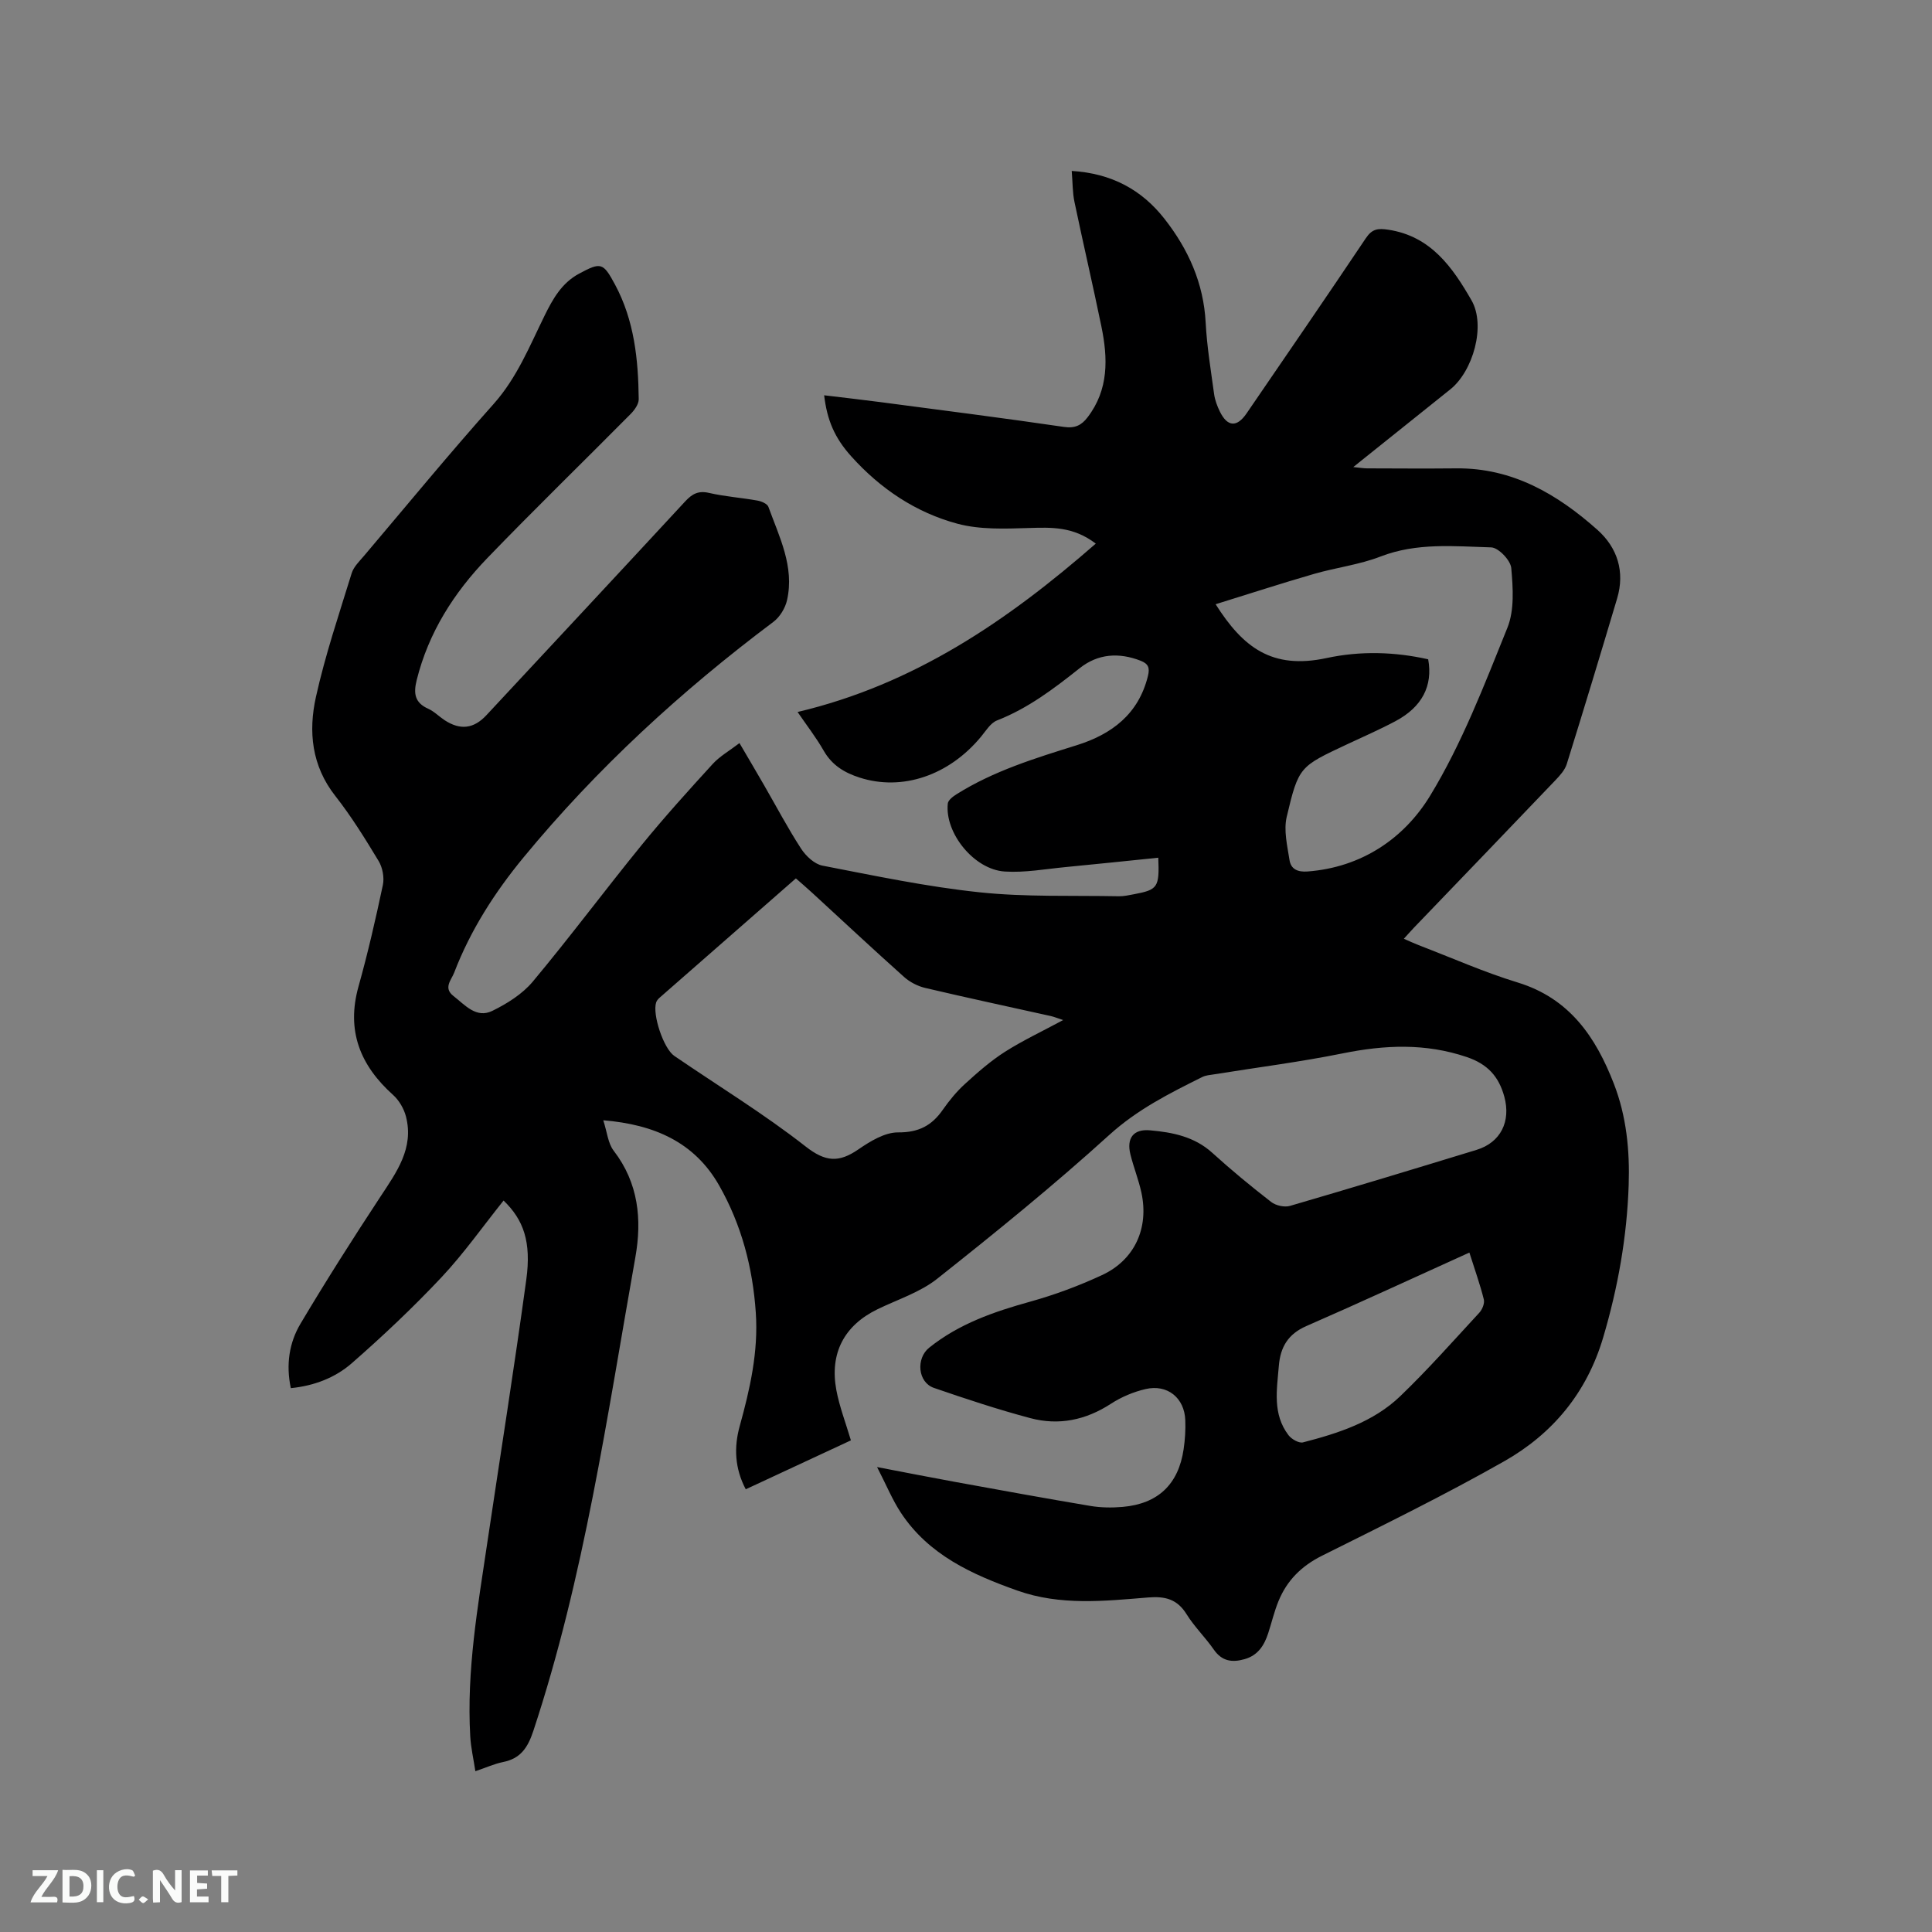 <svg enable-background="new 0 0 400 400" viewBox="0 0 400 400" xmlns="http://www.w3.org/2000/svg"><rect x="0" y="0" width="400" height="400" fill="#808080" stroke="none"/><path d="m221.89 35.39c8.21.5 14.46 3.86 19.2 9.91 4.93 6.29 8.1 13.3 8.53 21.49.26 4.96 1.08 9.89 1.75 14.82.17 1.23.64 2.47 1.19 3.6 1.57 3.19 3.53 3.31 5.53.38 8.26-12.07 16.55-24.12 24.69-36.27 1.31-1.96 2.53-2.08 4.65-1.76 8.82 1.33 13.32 7.81 17.23 14.62 3 5.21.34 14.66-4.41 18.45-6.53 5.22-13.05 10.45-20.07 16.07 1.35.13 2.11.27 2.87.27 6.15.02 12.3.06 18.45 0 11.65-.12 20.94 5.35 29.23 12.73 4.13 3.68 5.73 8.65 4.08 14.2-3.41 11.45-6.87 22.88-10.43 34.29-.39 1.24-1.4 2.35-2.33 3.33-9.74 10.2-19.52 20.36-29.29 30.53-.65.68-1.27 1.39-2.11 2.31 1.16.5 2.1.95 3.06 1.32 6.82 2.61 13.53 5.6 20.5 7.73 10.77 3.29 16.19 11.32 19.94 21.01 2.6 6.72 3.29 13.79 3.05 20.94-.36 10.75-2.22 21.21-5.28 31.55-3.39 11.45-10.45 19.93-20.49 25.63-12.32 6.99-25.07 13.24-37.75 19.57-4.24 2.12-7.23 5.11-8.98 9.38-.88 2.14-1.41 4.43-2.13 6.64-.82 2.52-2.11 4.59-4.89 5.38-2.6.74-4.7.44-6.39-2-1.75-2.52-4.01-4.71-5.62-7.3-1.95-3.14-4.45-3.76-7.97-3.47-9.06.74-18.17 1.73-27.07-1.43-9.41-3.34-18.36-7.39-24.11-16.11-1.78-2.7-3.02-5.76-4.93-9.46 5.96 1.14 10.99 2.13 16.02 3.05 9.38 1.71 18.75 3.42 28.15 5 2.17.36 4.45.39 6.65.2 7.35-.64 11.58-4.67 12.65-11.96.29-1.98.42-4.01.34-6.01-.17-4.6-3.7-7.48-8.22-6.43-2.5.58-5.02 1.64-7.17 3.04-5.21 3.39-10.8 4.55-16.69 2.98-6.73-1.79-13.37-3.99-19.96-6.26-3.34-1.15-3.76-6.09-.99-8.32 6.18-4.96 13.41-7.45 20.93-9.54 5.07-1.41 10.07-3.27 14.85-5.49 6.77-3.14 9.75-9.72 8.17-17.07-.58-2.68-1.62-5.26-2.28-7.92-.83-3.37.61-5.3 4.06-4.99 4.64.41 9.17 1.29 12.88 4.65 3.92 3.56 8.02 6.94 12.21 10.19.96.74 2.74 1.14 3.88.81 12.91-3.76 25.77-7.67 38.63-11.6 5.03-1.54 7.13-5.91 5.76-10.99-1.15-4.24-3.5-6.78-7.78-8.23-8.56-2.9-16.99-2.52-25.69-.76-8.81 1.78-17.75 2.91-26.62 4.34-.83.13-1.72.19-2.44.55-6.8 3.38-13.45 6.72-19.27 12-11.45 10.39-23.49 20.16-35.62 29.77-3.57 2.83-8.23 4.3-12.41 6.34-6.84 3.34-9.9 9.08-8.47 16.73.64 3.41 1.91 6.69 3.01 10.39-7.16 3.33-14.41 6.71-21.77 10.13-2.28-4.32-2.47-8.7-1.25-13.08 2.13-7.7 3.88-15.4 3.33-23.48-.63-9.33-2.96-18.2-7.58-26.33-5.11-8.99-13.44-12.63-24-13.51.8 2.45.97 4.77 2.16 6.31 5.15 6.69 5.87 14.28 4.48 22.08-5.85 32.93-10.56 66.11-21.12 98.04-1.16 3.5-2.65 5.72-6.3 6.45-1.75.35-3.41 1.12-5.7 1.89-.38-2.53-.93-4.87-1.06-7.23-.78-13.55 1.56-26.84 3.54-40.15 2.7-18.12 5.58-36.22 8.06-54.38 1.08-7.87-.58-12.42-4.7-16.39-4.28 5.34-8.23 10.97-12.9 15.94-5.86 6.23-12.11 12.13-18.55 17.76-3.41 2.97-7.74 4.66-12.6 5.14-1.03-4.87-.34-9.4 2.01-13.35 5.29-8.89 10.84-17.63 16.53-26.27 3.36-5.11 6.99-10.05 5.3-16.62-.42-1.62-1.42-3.34-2.65-4.45-6.84-6.13-9.74-13.31-7.17-22.49 1.94-6.93 3.55-13.96 5.04-21 .32-1.54-.06-3.58-.87-4.94-2.79-4.62-5.65-9.25-8.98-13.49-4.91-6.25-5.6-13.34-4.01-20.5 1.92-8.66 4.78-17.11 7.4-25.61.41-1.33 1.6-2.47 2.55-3.59 8.89-10.49 17.64-21.15 26.82-31.43 4.86-5.45 7.46-11.99 10.58-18.33 1.7-3.45 3.54-6.74 7.13-8.67 4.55-2.45 4.99-2.3 7.45 2.27 3.99 7.43 4.81 15.51 4.9 23.72.01 1.04-.89 2.28-1.71 3.1-9.85 9.94-19.9 19.7-29.61 29.77-6.92 7.17-12.2 15.43-14.65 25.29-.68 2.74-.43 4.67 2.39 5.93 1.23.55 2.23 1.6 3.38 2.36 3.26 2.13 6.04 1.79 8.67-1.03 13.73-14.75 27.48-29.48 41.16-44.27 1.43-1.54 2.71-2.26 4.92-1.75 3.29.76 6.7.99 10.04 1.59.83.15 2.03.66 2.26 1.3 2.26 6.24 5.42 12.37 3.86 19.31-.37 1.65-1.49 3.5-2.84 4.51-19.08 14.31-36.54 30.34-51.72 48.76-5.95 7.22-10.99 15.07-14.36 23.86-.57 1.5-2.3 3.15-.16 4.82 2.39 1.86 4.73 4.72 8.06 3.09 3.06-1.5 6.22-3.48 8.37-6.05 7.74-9.27 14.96-18.97 22.59-28.34 4.68-5.74 9.66-11.25 14.66-16.72 1.47-1.61 3.46-2.73 5.55-4.33 1.81 3.09 3.46 5.88 5.08 8.69 2.54 4.4 4.92 8.92 7.68 13.17.99 1.52 2.76 3.19 4.42 3.51 10.8 2.09 21.6 4.37 32.52 5.52 9.54 1.01 19.23.63 28.85.82 1.04.02 2.1-.23 3.14-.42 4.92-.93 5.27-1.41 5.02-7.56-6.42.65-12.8 1.33-19.19 1.94-4.2.4-8.44 1.19-12.6.92-6.36-.41-12.44-7.98-11.79-14.07.07-.7 1.05-1.45 1.78-1.91 7.7-4.85 16.31-7.48 24.91-10.17 7.26-2.27 12.81-6.44 14.75-14.34.42-1.7.07-2.53-1.51-3.15-4.51-1.76-8.85-1.46-12.62 1.54-5.33 4.23-10.69 8.31-17.12 10.82-1.33.52-2.28 2.12-3.28 3.33-6.66 8.08-16.36 11.34-25.17 8.5-3.13-1.01-5.69-2.54-7.41-5.53-1.61-2.81-3.62-5.4-5.43-8.05 24.09-5.69 43.44-18.87 61.74-34.86-4.68-3.58-9.2-3.37-13.9-3.23-4.92.15-10.07.36-14.74-.89-8.62-2.31-15.97-7.25-21.98-13.94-3.49-3.88-5.01-7.54-5.62-12.65 3.91.47 7.74.9 11.55 1.4 12.71 1.68 25.43 3.29 38.11 5.15 2.29.34 3.64-.37 4.87-1.98 4.42-5.75 4.23-12.24 2.87-18.83-1.77-8.6-3.77-17.16-5.57-25.76-.41-1.93-.37-3.97-.57-6.43zm-1.77 175.8c-1.18-.38-1.84-.66-2.53-.82-8.68-1.93-17.38-3.79-26.04-5.83-1.56-.37-3.19-1.21-4.38-2.28-6.4-5.72-12.68-11.59-19-17.4-1.07-.98-2.17-1.93-3.39-3-9.55 8.36-18.88 16.52-28.19 24.68-.31.27-.62.62-.74 1-.82 2.47 1.52 9.54 3.75 11.07 9.09 6.22 18.54 11.98 27.2 18.76 4.12 3.23 6.9 3.36 10.9.61 2.46-1.69 5.49-3.55 8.25-3.53 4.25.03 6.97-1.41 9.25-4.69 1.33-1.9 2.84-3.75 4.55-5.31 2.62-2.39 5.32-4.77 8.29-6.67 3.71-2.36 7.74-4.25 12.08-6.59zm31.56-86.09c5.63 8.87 11.6 13.59 22.99 11.14 6.98-1.5 14.07-1.3 21.02.26 1 5.5-1.27 9.88-6.76 12.8-3.26 1.74-6.66 3.22-10.01 4.79-9.85 4.63-10.05 4.58-12.52 15.03-.66 2.79.12 5.99.58 8.95.29 1.86 1.65 2.52 3.75 2.36 11.18-.85 19.96-6.84 25.33-15.63 6.61-10.84 11.23-22.95 16.02-34.8 1.49-3.67 1.17-8.29.81-12.39-.14-1.61-2.66-4.24-4.16-4.28-7.66-.22-15.38-1.02-22.9 1.89-4.4 1.71-9.23 2.28-13.8 3.61-6.65 1.92-13.25 4.07-20.35 6.27zm52.54 134.23c-11.47 5.19-22.56 10.33-33.76 15.22-3.78 1.65-5.37 4.34-5.69 8.23-.41 4.96-1.34 10 2.01 14.37.63.82 2.15 1.69 2.99 1.48 7.31-1.89 14.57-4.22 20.13-9.56 5.72-5.49 10.99-11.46 16.38-17.29.61-.66 1.13-1.94.93-2.74-.75-3.04-1.82-6-2.99-9.71z" fill="#000001"/><g fill="#fafbfa"><path d="m37.59 393.81c-.92.31-1.52.05-2-.78-.7-1.2-1.52-2.34-2.47-3.78v4.59c-.55.03-.95.05-1.41.07-.03-.37-.06-.64-.06-.91 0-1.91 0-3.81 0-5.7 1.13-.41 1.77-.03 2.29.91.62 1.11 1.38 2.14 2.31 3.19v-4.2h1.35v6.61z"/><path d="m12.94 393.88v-6.75c1.9.19 3.93-.54 5.37 1.29.8 1.01.78 2.88.03 3.97-1.37 1.97-3.4 1.51-5.4 1.49m1.45-1.22c2.04.12 2.92-.58 2.89-2.21-.03-1.51-.98-2.19-2.89-2z"/><path d="m11.81 393.87h-5.49c.68-2.18 2.47-3.48 3.51-5.45h-3.08v-1.21h5.29c-.71 2.13-2.44 3.48-3.47 5.51.86 0 1.63.04 2.39-.01.79-.05 1.14.21.85 1.16"/><path d="m39.33 393.86v-6.61h3.7v1.07h-2.22v1.52c.68.04 1.34.09 2.07.13v1.07c-.72.05-1.38.09-2.1.14v1.48h2.4v1.19h-3.85z"/><path d="m27.71 388.56c-1.15-.3-2.46-.61-3.1.64-.37.73-.41 1.93-.06 2.67.63 1.35 1.99.93 3.17.68.35.94-.01 1.32-.93 1.46-1.62.25-3.05-.27-3.76-1.48-.73-1.24-.6-3.03.31-4.17.88-1.11 2.71-1.7 4-1.16.32.13.44.74.65 1.12-.1.08-.19.16-.28.24"/><path d="m49.15 387.24v1.07c-.59.02-1.17.05-1.87.08v5.44h-1.48v-5.44h-1.85c-.05-.4-.08-.73-.13-1.15z"/><path d="m20.06 387.21h1.33v6.62h-1.33z"/><path d="m30.68 393.25c-.49.38-.8.79-1.05.76-.32-.05-.6-.45-.9-.7.26-.24.51-.64.8-.67.29-.04.62.3 1.15.61"/></g></svg>